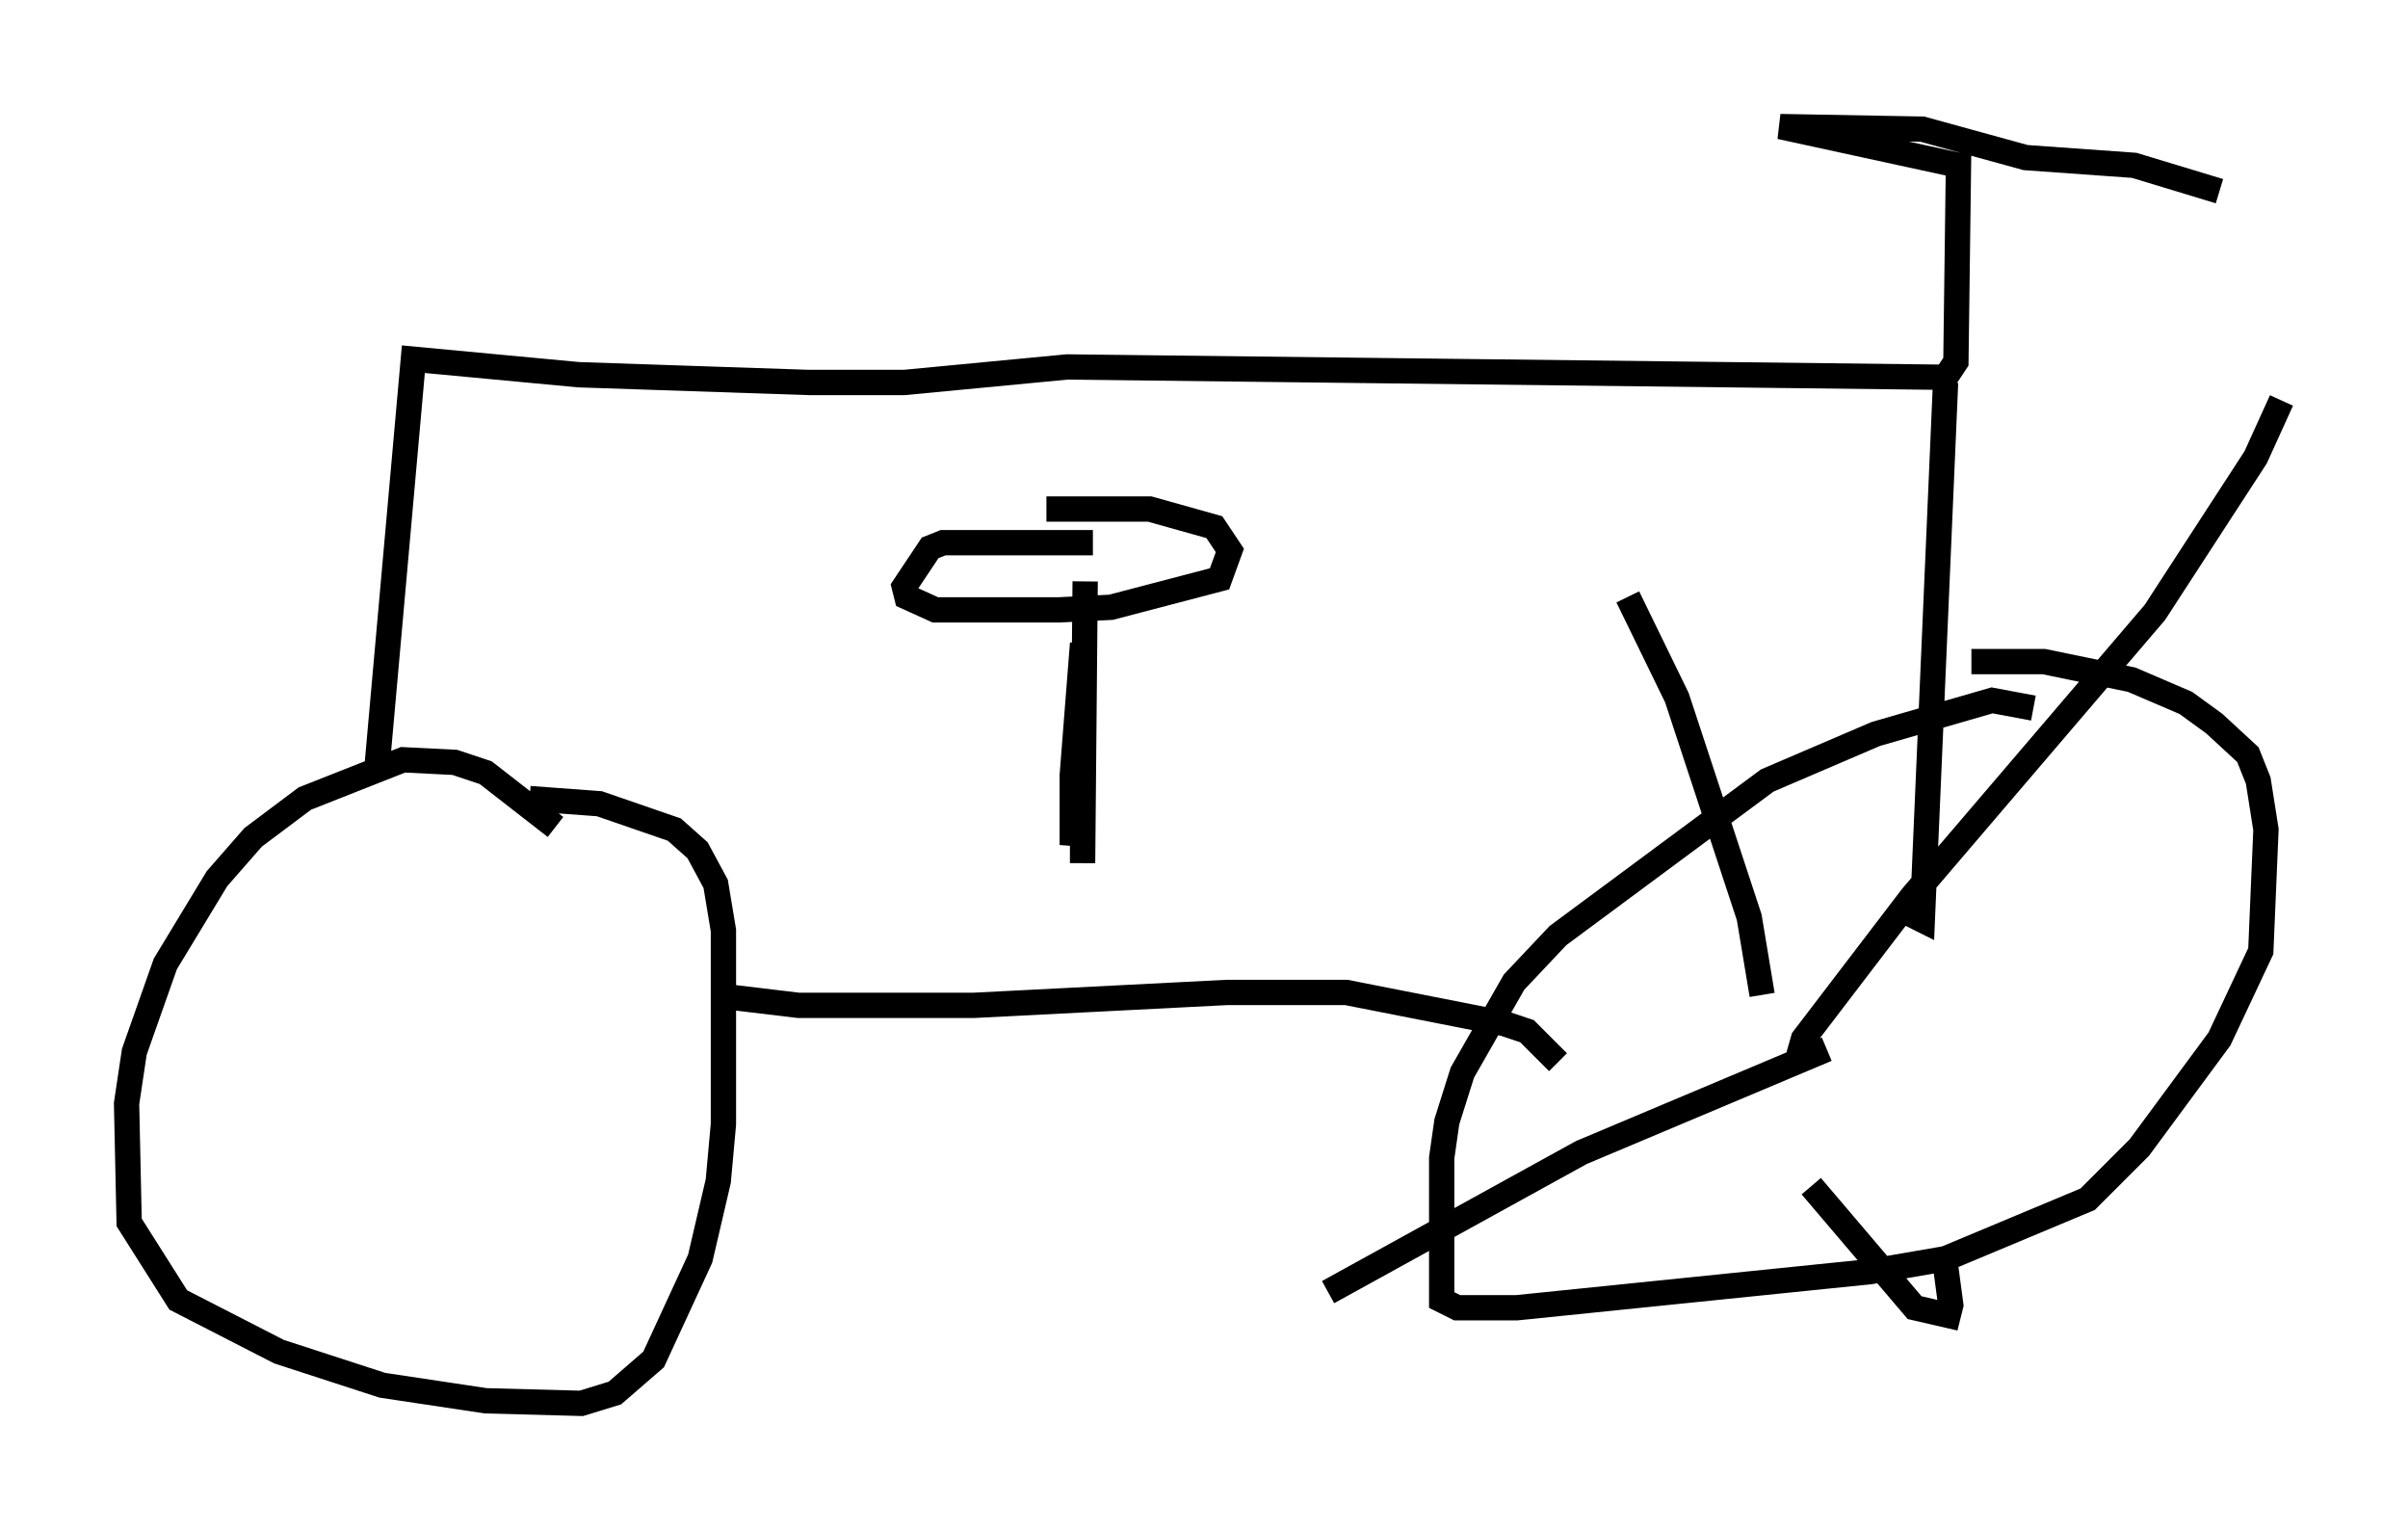 <?xml version="1.0" encoding="utf-8" ?>
<svg baseProfile="full" height="60.43" version="1.1" width="95.138" xmlns="http://www.w3.org/2000/svg" xmlns:ev="http://www.w3.org/2001/xml-events" xmlns:xlink="http://www.w3.org/1999/xlink"><defs /><rect fill="white" height="60.43" width="95.138" x="0" y="0" /><path d="M81.053, 28.786 m-0.715, -0.817 l-1.633, -0.306 -4.594, 1.327 l-4.288, 1.838 -8.269, 6.125 l-1.735, 1.838 -2.042, 3.573 l-0.613, 1.94 -0.204, 1.429 l0.0, 5.615 0.613, 0.306 l2.348, 0.0 13.986, -1.429 l2.96, -0.51 5.615, -2.348 l2.042, -2.042 3.165, -4.288 l1.633, -3.471 0.204, -4.798 l-0.306, -1.94 -0.408, -1.021 l-1.327, -1.225 -1.123, -0.817 l-2.144, -0.919 -3.471, -0.715 l-2.858, 0.0 m-55.942, 6.533 l-2.756, -2.144 -1.225, -0.408 l-2.042, -0.102 -3.879, 1.531 l-2.042, 1.531 -1.429, 1.633 l-2.042, 3.369 -1.225, 3.471 l-0.306, 2.042 0.102, 4.696 l1.94, 3.063 3.981, 2.042 l4.083, 1.327 4.083, 0.613 l3.777, 0.102 1.327, -0.408 l1.531, -1.327 1.838, -3.981 l0.715, -3.063 0.204, -2.246 l0.0, -7.656 -0.306, -1.838 l-0.715, -1.327 -0.919, -0.817 l-2.96, -1.021 -2.756, -0.204 m8.065, 7.861 l2.552, 0.306 6.942, 0.0 l10.004, -0.51 4.696, 0.0 l6.227, 1.225 0.919, 0.306 l1.225, 1.225 m-46.653, -11.74 l1.429, -16.027 6.533, 0.613 l9.086, 0.306 3.777, 0.0 l6.431, -0.613 34.709, 0.408 l0.408, -0.613 0.102, -7.758 l-7.044, -1.531 5.615, 0.102 l4.083, 1.123 4.288, 0.306 l3.369, 1.021 m-10.821, 7.554 l-0.919, 21.234 -0.817, -0.408 m-31.952, -14.496 l-5.921, 0.0 -0.51, 0.204 l-1.021, 1.531 0.102, 0.408 l1.123, 0.51 4.9, 0.0 l2.042, -0.102 4.288, -1.123 l0.408, -1.123 -0.613, -0.919 l-2.552, -0.715 -4.083, 0.0 m1.531, 2.858 l-0.102, 11.127 0.0, -8.677 l-0.408, 5.206 0.0, 2.756 l0.204, -1.327 m28.482, 9.698 l0.204, -0.715 4.288, -5.615 l9.596, -11.229 3.981, -6.125 l1.021, -2.246 m-20.519, 23.479 l-0.51, -3.063 -2.858, -8.677 l-1.94, -3.981 m7.861, 17.865 l-9.698, 4.083 -10.004, 5.513 m19.09, -4.185 l4.083, 4.798 1.327, 0.306 l0.102, -0.408 -0.204, -1.531 " fill="none" stroke="black" stroke-width="1" /></svg>